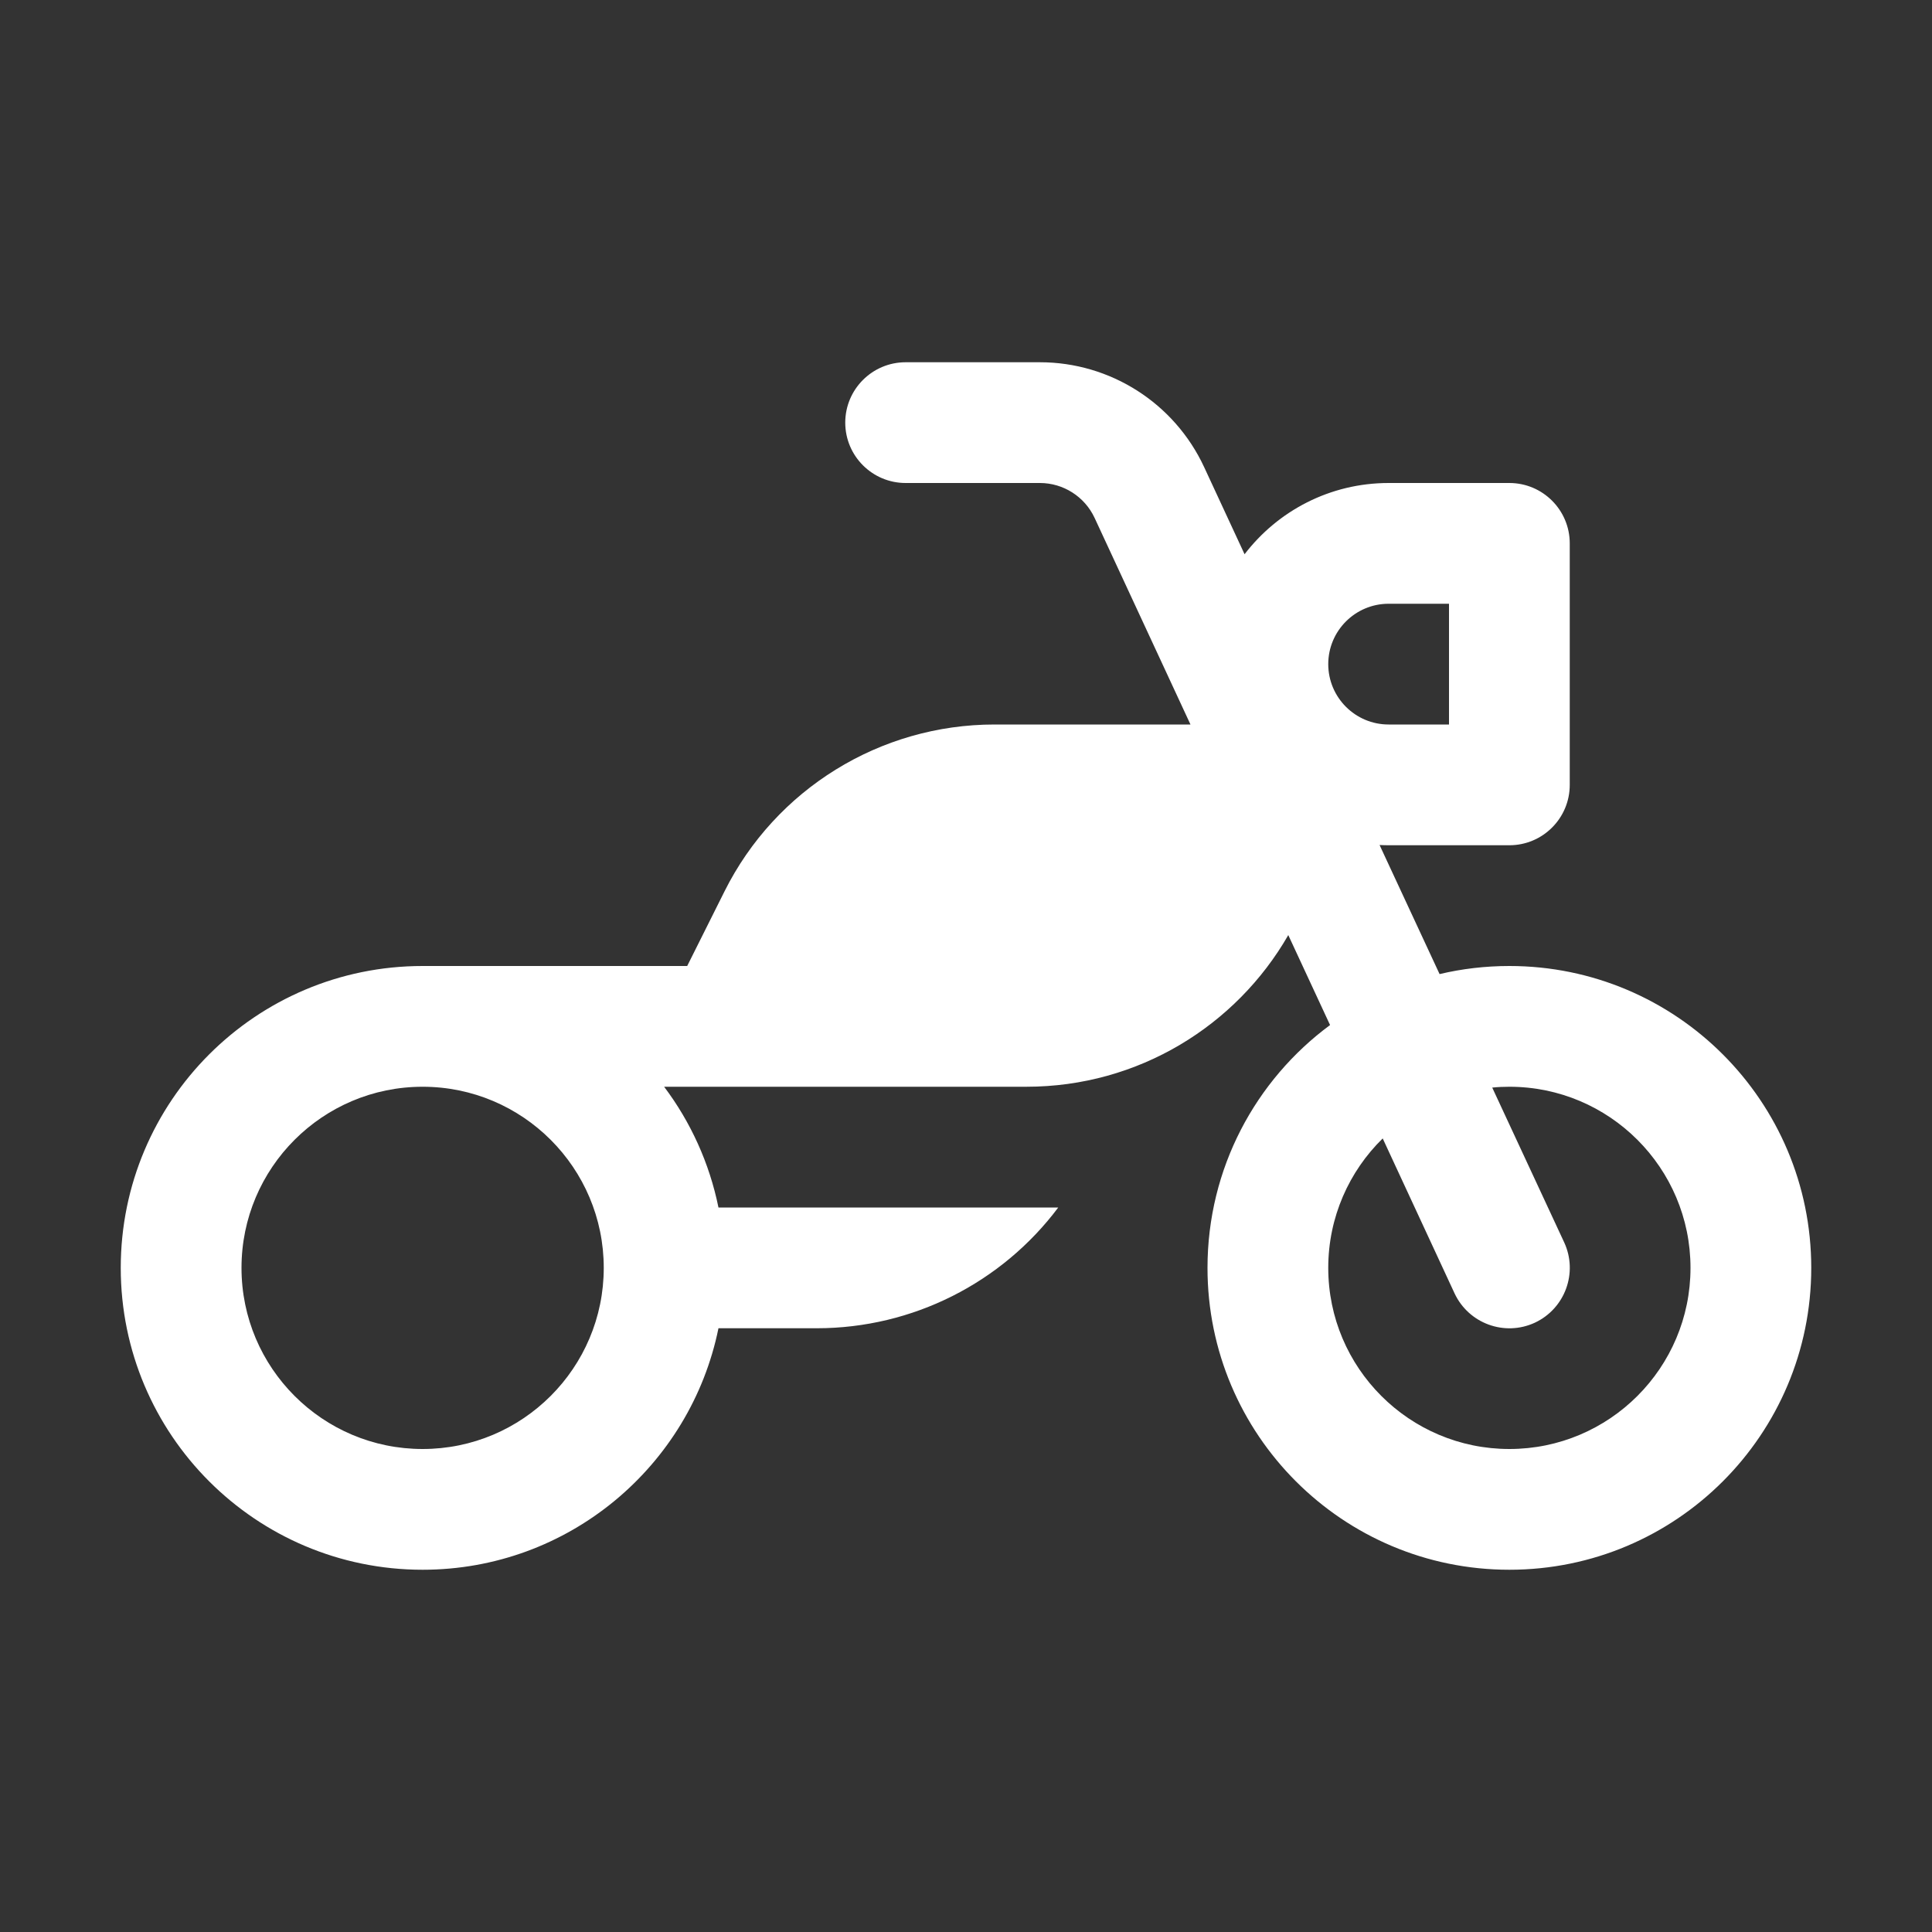 <svg width="16" height="16" viewBox="0 0 16 16" fill="none" xmlns="http://www.w3.org/2000/svg">
<rect x="0" y="0" width="16" height="16" fill="#333333" stroke="none"/>
<path d="M7 3.5C7 3.224 7.224 3 7.5 3H8.612C9.196 3 9.726 3.339 9.972 3.868L10.307 4.59C10.582 4.231 11.014 4 11.5 4H12.5C12.776 4 13 4.224 13 4.5V6.5C13 6.776 12.776 7 12.5 7H11.5C11.475 7 11.45 6.999 11.425 6.998L11.922 8.067C12.107 8.023 12.301 8 12.5 8C13.881 8 15 9.119 15 10.5C15 11.881 13.881 13 12.5 13C11.119 13 10 11.881 10 10.5C10 9.675 10.399 8.944 11.015 8.489L10.669 7.744C10.238 8.494 9.428 9 8.5 9H5.5C5.719 9.291 5.875 9.631 5.95 10H6.764L6.782 10H8.764C8.297 10.623 7.559 11 6.764 11H5.95C5.718 12.141 4.709 13 3.5 13C2.119 13 1 11.881 1 10.5C1 9.119 2.119 8 3.5 8H5.691L6 7.382C6.423 6.535 7.289 6 8.236 6H9.859L9.065 4.289C8.983 4.113 8.806 4 8.612 4H7.5C7.224 4 7 3.776 7 3.5ZM12.046 10.711L11.451 9.428C11.173 9.7 11 10.08 11 10.5C11 11.328 11.672 12 12.5 12C13.328 12 14 11.328 14 10.5C14 9.672 13.328 9 12.5 9C12.452 9 12.405 9.002 12.358 9.007L12.954 10.289C13.07 10.54 12.961 10.837 12.711 10.954C12.46 11.07 12.163 10.961 12.046 10.711ZM3.5 9C2.672 9 2 9.672 2 10.5C2 11.328 2.672 12 3.5 12C4.328 12 5 11.328 5 10.5C5 9.672 4.328 9 3.5 9ZM11 5.5C11 5.776 11.224 6 11.5 6H12V5H11.5C11.224 5 11 5.224 11 5.5Z" fill="#ffffff"/>
</svg>
